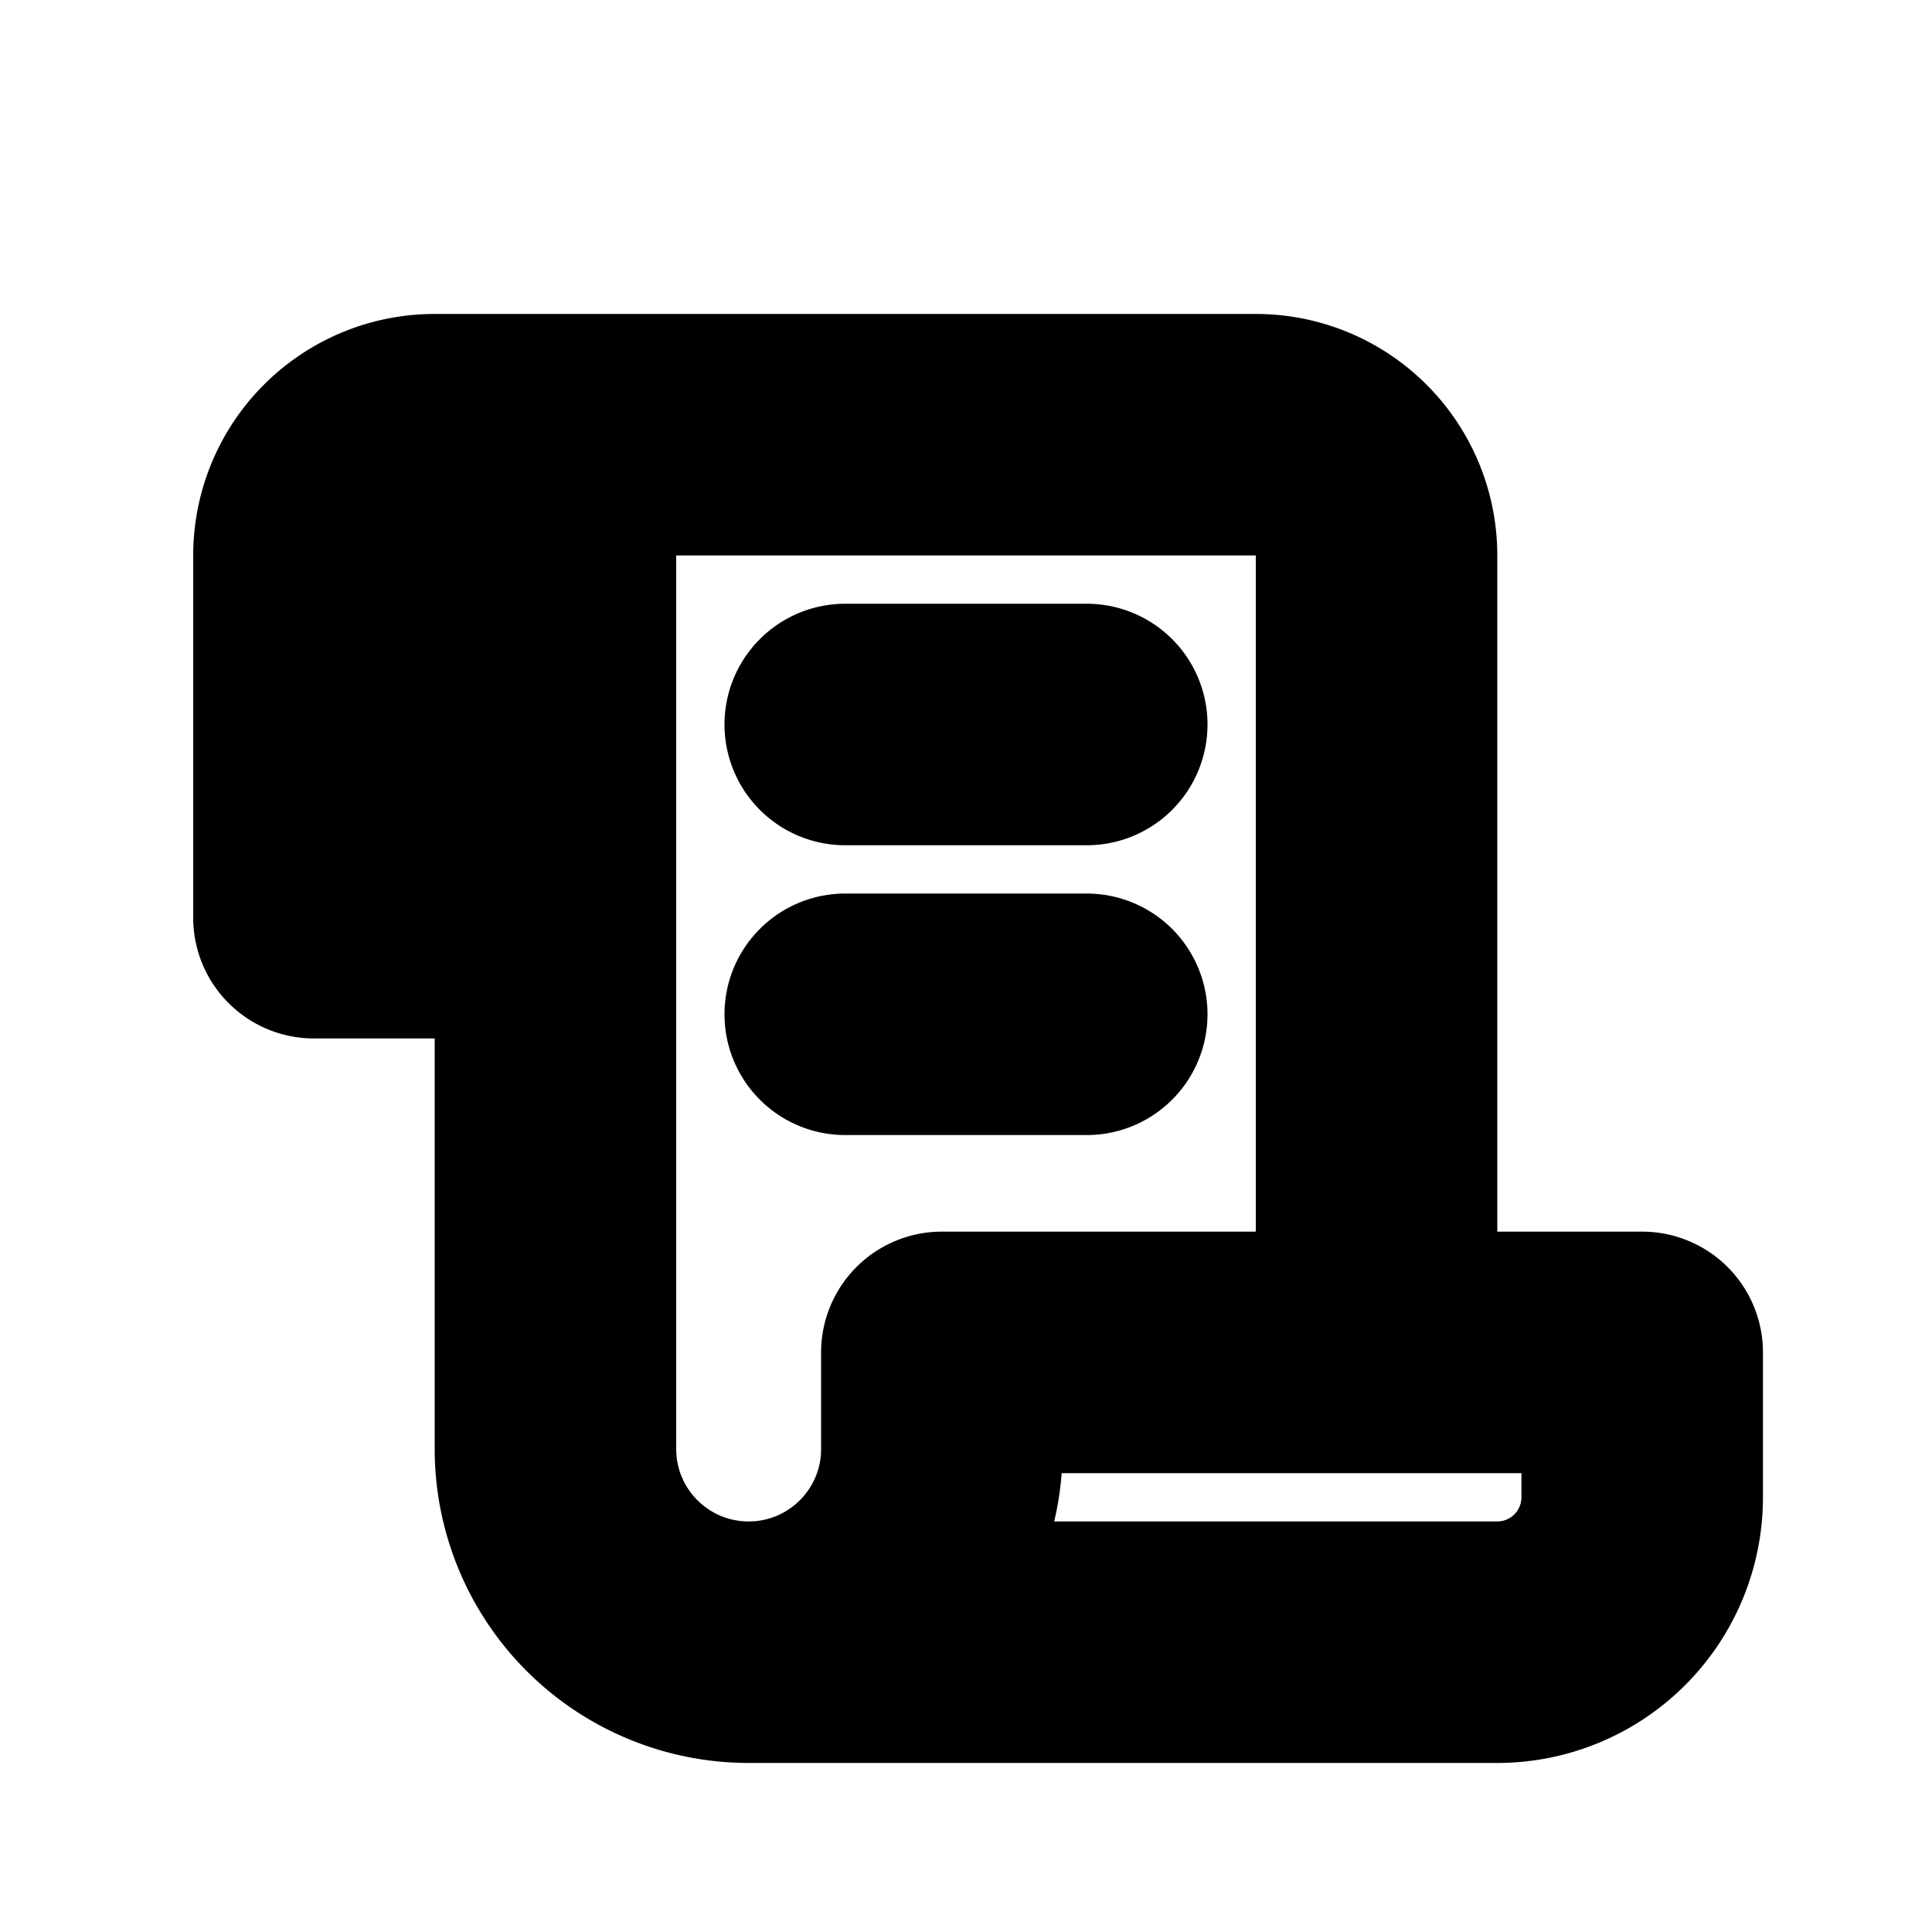 <svg xmlns="http://www.w3.org/2000/svg" viewBox="0 0 20 20" fill="currentColor" stroke="currentColor"><path d="M8 7.5a.75.75 0 0 1 .75-.75h2.5a.75.75 0 0 1 0 1.5h-2.5A.75.75 0 0 1 8 7.5M8.75 9.75a.75.75 0 0 0 0 1.5h2.5a.75.75 0 0 0 0-1.5z"/><path fill-rule="evenodd" d="M2.5 5.75a2 2 0 0 1 2-2H13a2 2 0 0 1 2 2v7.5h2a.75.75 0 0 1 .75.75v1.5a2.25 2.25 0 0 1-2.25 2.25H7.75A2.75 2.75 0 0 1 5 15v-4.75H3.25a.75.75 0 0 1-.75-.75zm5.25 10.5C8.44 16.25 9 15.69 9 15v-1a.75.75 0 0 1 .75-.75h3.75v-7.5a.5.5 0 0 0-.5-.5H6.437a2 2 0 0 1 .063.5V15c0 .69.56 1.25 1.25 1.25m2.75-1.5V15c0 .45-.108.875-.3 1.25h5.3a.75.75 0 0 0 .75-.75v-.75zm-6.5-9a.5.5 0 0 1 .498-.5H4.5a.5.5 0 0 1 .5.5v3H4z"/></svg>